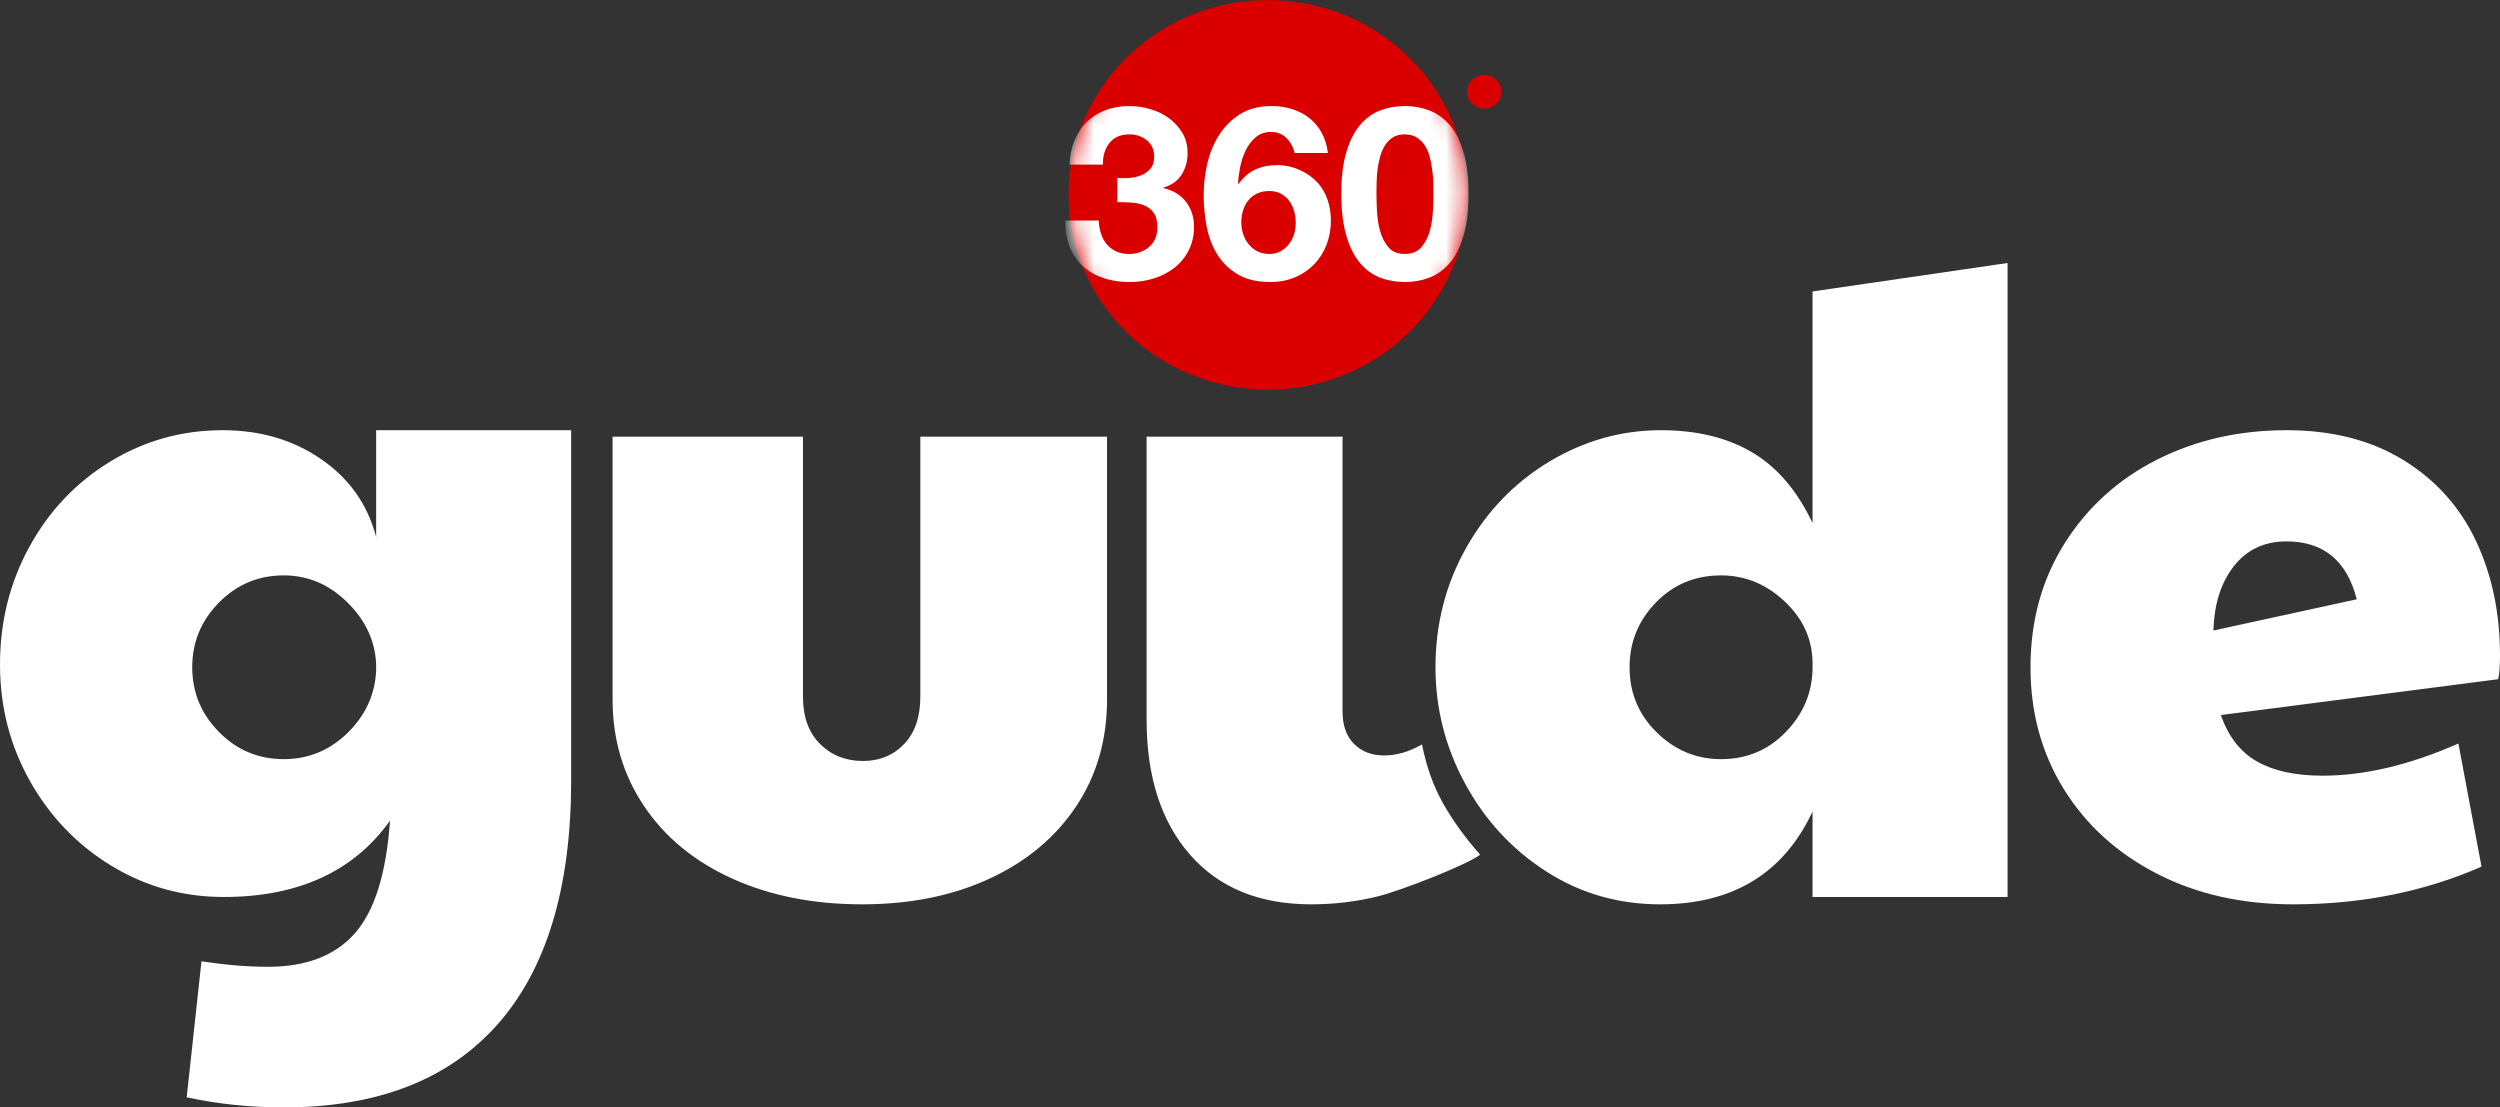 <?xml version="1.0" encoding="UTF-8"?>
<svg width="149px" height="66px" viewBox="0 0 149 66" version="1.1" xmlns="http://www.w3.org/2000/svg" xmlns:xlink="http://www.w3.org/1999/xlink">
    <rect x="0" y="0" width="149" height="66" fill="#333333" stroke="none"/>
    <!-- Generator: Sketch 52.2 (67145) - http://www.bohemiancoding.com/sketch -->
    <title>Group</title>
    <desc>Created with Sketch.</desc>
    <defs>
        <ellipse id="path-1" cx="11.878" cy="11.616" rx="11.874" ry="11.611"></ellipse>
    </defs>
    <g id="Page-1" stroke="none" stroke-width="1" fill="none" fill-rule="evenodd">
        <g id="GADGETS_GUIDE_DESKTOP-Copy" transform="translate(-155, -71)">
            <g id="Header" transform="translate(155, 71)">
                <g id="Group">
                    <path d="M16.91,66 C14.891,66 12.963,65.799 11.127,65.398 L12.008,57.293 C13.44,57.512 14.762,57.621 15.974,57.621 C18.251,57.621 19.977,56.955 21.152,55.623 C22.327,54.29 23.024,52.054 23.245,48.914 C21.078,51.944 17.773,53.46 13.33,53.46 C10.906,53.46 8.675,52.839 6.637,51.598 C4.599,50.356 2.984,48.677 1.79,46.56 C0.597,44.442 0,42.124 0,39.605 C0,37.049 0.588,34.704 1.763,32.568 C2.938,30.432 4.544,28.744 6.582,27.502 C8.62,26.261 10.851,25.64 13.275,25.64 C15.515,25.64 17.47,26.215 19.141,27.365 C20.812,28.515 21.904,30.058 22.418,31.993 L22.418,25.64 L34.041,25.64 L34.041,46.505 C34.041,52.894 32.581,57.74 29.662,61.044 C26.742,64.348 22.492,66 16.91,66 Z M16.91,45.245 C18.379,45.245 19.646,44.725 20.711,43.685 C21.776,42.644 22.345,41.412 22.418,39.988 L22.418,39.55 C22.345,38.163 21.767,36.94 20.683,35.881 C19.6,34.822 18.342,34.293 16.91,34.293 C15.405,34.293 14.119,34.831 13.055,35.908 C11.99,36.985 11.457,38.272 11.457,39.769 C11.457,41.266 11.99,42.553 13.055,43.63 C14.119,44.707 15.405,45.245 16.91,45.245 Z M51.382,53.898 C48.481,53.898 45.902,53.387 43.643,52.364 C41.385,51.342 39.631,49.9 38.383,48.038 C37.134,46.176 36.51,44.059 36.51,41.686 L36.51,26.024 L47.857,26.024 L47.857,41.521 C47.857,42.726 48.197,43.666 48.876,44.342 C49.555,45.017 50.409,45.355 51.437,45.355 C52.429,45.355 53.246,45.017 53.888,44.342 C54.531,43.666 54.852,42.726 54.852,41.521 L54.852,26.024 L65.979,26.024 L65.979,41.686 C65.979,44.095 65.364,46.222 64.134,48.065 C62.904,49.909 61.187,51.342 58.984,52.364 C56.78,53.387 54.246,53.898 51.382,53.898 Z M78.143,53.898 C75.058,53.898 72.653,52.912 70.927,50.94 C69.201,48.969 68.338,46.286 68.338,42.89 L68.338,26.024 L80.015,26.024 L80.015,42.398 C80.015,43.237 80.245,43.885 80.704,44.342 C81.163,44.798 81.76,45.026 82.494,45.026 C83.229,45.026 83.981,44.807 84.752,44.369 C85.014,45.695 85.433,46.868 86.011,47.888 C86.588,48.908 87.323,49.925 88.216,50.94 C87.408,51.561 83.495,53.076 82.191,53.405 C80.888,53.733 79.538,53.898 78.143,53.898 Z M74.177,21.917 C72.451,21.917 70.991,21.378 69.798,20.301 C68.604,19.224 68.007,17.901 68.007,16.331 C68.007,14.761 68.632,13.447 69.88,12.388 C71.129,11.329 72.561,10.8 74.177,10.8 C75.866,10.8 77.326,11.348 78.556,12.443 C79.786,13.538 80.401,14.834 80.401,16.331 C80.401,17.937 79.777,19.27 78.528,20.329 C77.28,21.387 75.829,21.917 74.177,21.917 Z M98.94,53.898 C96.443,53.898 94.175,53.24 92.137,51.926 C90.099,50.612 88.493,48.869 87.317,46.696 C86.142,44.524 85.555,42.215 85.555,39.769 C85.555,37.177 86.17,34.795 87.4,32.623 C88.63,30.45 90.283,28.744 92.357,27.502 C94.432,26.261 96.645,25.64 98.995,25.64 C101.125,25.64 102.933,26.079 104.42,26.955 C105.908,27.831 107.11,29.236 108.028,31.171 L108.028,17.371 L119.651,15.674 L119.651,53.46 L108.028,53.46 L108.028,48.367 C106.302,52.054 103.273,53.898 98.94,53.898 Z M102.575,45.245 C104.118,45.245 105.412,44.698 106.459,43.602 C107.505,42.507 108.028,41.229 108.028,39.769 L108.028,39.55 C108.028,38.126 107.478,36.894 106.376,35.854 C105.274,34.813 104.007,34.293 102.575,34.293 C101.033,34.293 99.738,34.831 98.692,35.908 C97.645,36.985 97.122,38.272 97.122,39.769 C97.122,41.302 97.664,42.598 98.747,43.657 C99.83,44.716 101.106,45.245 102.575,45.245 Z M136.662,53.898 C133.614,53.898 130.905,53.286 128.537,52.063 C126.168,50.84 124.323,49.161 123.001,47.025 C121.679,44.889 121.018,42.471 121.018,39.769 C121.018,36.994 121.698,34.53 123.056,32.376 C124.415,30.222 126.251,28.561 128.564,27.393 C130.878,26.225 133.448,25.64 136.276,25.64 C138.993,25.64 141.316,26.234 143.244,27.42 C145.172,28.607 146.613,30.213 147.568,32.239 C148.523,34.265 149,36.538 149,39.057 C149,39.714 148.963,40.189 148.89,40.481 L132.365,42.617 C132.806,43.894 133.522,44.816 134.513,45.382 C135.505,45.948 136.808,46.231 138.424,46.231 C140.921,46.231 143.62,45.592 146.521,44.314 L147.898,51.652 C144.483,53.149 140.738,53.898 136.662,53.898 Z M140.462,35.717 C139.875,33.417 138.479,32.267 136.276,32.267 C134.954,32.267 133.907,32.76 133.136,33.745 C132.365,34.731 131.961,36.009 131.924,37.579 L140.462,35.717 Z" id="guide" fill="#FFFFFF"></path>
                    <g id="360-degrees" transform="translate(63.685, 0)">
                        <mask id="mask-2" fill="white">
                            <use xlink:href="#path-1"></use>
                        </mask>
                        <use id="Mask" fill="#DA0000" xlink:href="#path-1"></use>
                        <path d="M2.905,10.605 L2.905,12.048 C3.16,12.048 3.428,12.055 3.709,12.07 C3.989,12.084 4.247,12.137 4.483,12.228 C4.719,12.32 4.914,12.467 5.066,12.669 C5.219,12.871 5.295,13.164 5.295,13.549 C5.295,14.039 5.133,14.426 4.808,14.71 C4.483,14.994 4.085,15.136 3.613,15.136 C3.308,15.136 3.045,15.083 2.824,14.977 C2.602,14.871 2.418,14.729 2.27,14.551 C2.123,14.373 2.01,14.162 1.931,13.917 C1.852,13.671 1.808,13.414 1.798,13.145 L-0.194,13.145 C-0.203,13.731 -0.117,14.251 0.065,14.703 C0.247,15.155 0.505,15.537 0.839,15.85 C1.174,16.163 1.579,16.401 2.056,16.564 C2.533,16.728 3.062,16.809 3.642,16.809 C4.144,16.809 4.626,16.737 5.088,16.593 C5.551,16.449 5.959,16.237 6.313,15.958 C6.667,15.679 6.95,15.333 7.161,14.919 C7.373,14.506 7.478,14.034 7.478,13.505 C7.478,12.928 7.316,12.433 6.992,12.019 C6.667,11.606 6.219,11.336 5.649,11.211 L5.649,11.182 C6.131,11.048 6.492,10.793 6.733,10.418 C6.974,10.043 7.095,9.61 7.095,9.119 C7.095,8.667 6.992,8.268 6.785,7.922 C6.578,7.575 6.31,7.282 5.981,7.042 C5.651,6.801 5.28,6.621 4.867,6.501 C4.454,6.38 4.041,6.32 3.628,6.32 C3.097,6.32 2.615,6.404 2.182,6.573 C1.749,6.741 1.378,6.979 1.068,7.287 C0.758,7.595 0.517,7.963 0.345,8.391 C0.173,8.819 0.077,9.292 0.057,9.812 L2.049,9.812 C2.039,9.292 2.169,8.862 2.44,8.52 C2.71,8.179 3.111,8.008 3.642,8.008 C4.026,8.008 4.365,8.124 4.66,8.355 C4.956,8.585 5.103,8.917 5.103,9.35 C5.103,9.639 5.032,9.869 4.889,10.043 C4.747,10.216 4.565,10.348 4.343,10.439 C4.122,10.531 3.883,10.586 3.628,10.605 C3.372,10.625 3.131,10.625 2.905,10.605 L2.905,10.605 Z M11.964,11.384 C12.229,11.384 12.463,11.44 12.665,11.55 C12.866,11.661 13.031,11.805 13.159,11.983 C13.287,12.161 13.383,12.363 13.447,12.589 C13.51,12.815 13.542,13.048 13.542,13.289 C13.542,13.52 13.508,13.746 13.439,13.967 C13.37,14.188 13.267,14.385 13.129,14.559 C12.992,14.732 12.827,14.871 12.635,14.977 C12.443,15.083 12.219,15.136 11.964,15.136 C11.698,15.136 11.462,15.083 11.256,14.977 C11.049,14.871 10.874,14.729 10.732,14.551 C10.589,14.373 10.481,14.171 10.407,13.945 C10.333,13.719 10.297,13.491 10.297,13.26 C10.297,13.01 10.331,12.772 10.4,12.546 C10.469,12.32 10.572,12.12 10.71,11.947 C10.847,11.774 11.022,11.637 11.233,11.536 C11.445,11.435 11.688,11.384 11.964,11.384 L11.964,11.384 Z M13.469,9.119 L15.46,9.119 C15.401,8.667 15.278,8.268 15.092,7.922 C14.905,7.575 14.664,7.284 14.369,7.049 C14.074,6.813 13.734,6.633 13.351,6.508 C12.967,6.383 12.554,6.32 12.111,6.32 C11.374,6.32 10.749,6.479 10.237,6.796 C9.726,7.114 9.308,7.525 8.983,8.03 C8.659,8.535 8.423,9.1 8.275,9.725 C8.128,10.35 8.054,10.976 8.054,11.601 C8.054,12.245 8.113,12.878 8.231,13.498 C8.349,14.119 8.56,14.674 8.865,15.165 C9.17,15.655 9.578,16.052 10.09,16.355 C10.601,16.658 11.246,16.809 12.023,16.809 C12.564,16.809 13.056,16.716 13.498,16.528 C13.941,16.341 14.322,16.081 14.642,15.749 C14.961,15.417 15.207,15.028 15.379,14.58 C15.551,14.133 15.637,13.65 15.637,13.13 C15.637,12.726 15.574,12.327 15.446,11.933 C15.318,11.538 15.116,11.187 14.841,10.879 C14.546,10.562 14.187,10.31 13.764,10.122 C13.341,9.934 12.908,9.841 12.465,9.841 C11.964,9.841 11.521,9.927 11.137,10.1 C10.754,10.273 10.419,10.562 10.134,10.966 L10.105,10.937 C10.115,10.658 10.154,10.341 10.223,9.985 C10.292,9.629 10.4,9.295 10.547,8.982 C10.695,8.67 10.894,8.405 11.145,8.189 C11.396,7.972 11.708,7.864 12.082,7.864 C12.446,7.864 12.751,7.989 12.997,8.239 C13.242,8.489 13.4,8.783 13.469,9.119 L13.469,9.119 Z M18.352,11.529 C18.352,11.356 18.355,11.146 18.36,10.901 C18.365,10.656 18.382,10.403 18.411,10.144 C18.441,9.884 18.49,9.627 18.559,9.372 C18.628,9.117 18.724,8.888 18.846,8.686 C18.969,8.484 19.127,8.321 19.319,8.196 C19.51,8.071 19.749,8.008 20.034,8.008 C20.319,8.008 20.56,8.071 20.757,8.196 C20.954,8.321 21.116,8.484 21.244,8.686 C21.372,8.888 21.468,9.117 21.532,9.372 C21.596,9.627 21.645,9.884 21.679,10.144 C21.714,10.403 21.733,10.656 21.738,10.901 C21.743,11.146 21.746,11.356 21.746,11.529 C21.746,11.817 21.736,12.166 21.716,12.575 C21.696,12.984 21.635,13.378 21.532,13.758 C21.428,14.138 21.261,14.462 21.03,14.732 C20.799,15.001 20.467,15.136 20.034,15.136 C19.611,15.136 19.287,15.001 19.06,14.732 C18.834,14.462 18.669,14.138 18.566,13.758 C18.463,13.378 18.401,12.984 18.382,12.575 C18.362,12.166 18.352,11.817 18.352,11.529 L18.352,11.529 Z M16.257,11.529 C16.257,12.539 16.358,13.383 16.56,14.061 C16.761,14.739 17.034,15.28 17.378,15.684 C17.723,16.088 18.124,16.377 18.581,16.55 C19.038,16.723 19.523,16.809 20.034,16.809 C20.556,16.809 21.045,16.723 21.502,16.55 C21.96,16.377 22.363,16.088 22.712,15.684 C23.061,15.28 23.337,14.739 23.538,14.061 C23.74,13.383 23.841,12.539 23.841,11.529 C23.841,10.548 23.74,9.723 23.538,9.054 C23.337,8.386 23.061,7.85 22.712,7.446 C22.363,7.042 21.96,6.753 21.502,6.58 C21.045,6.407 20.556,6.32 20.034,6.32 C19.523,6.32 19.038,6.407 18.581,6.58 C18.124,6.753 17.723,7.042 17.378,7.446 C17.034,7.85 16.761,8.386 16.56,9.054 C16.358,9.723 16.257,10.548 16.257,11.529 L16.257,11.529 Z" id="360" fill="#FFFFFF" mask="url(#mask-2)"></path>
                        <ellipse id="Oval-8" fill="#DA0000" cx="24.775" cy="5.471" rx="1.028" ry="1.005"></ellipse>
                    </g>
                </g>
            </g>
        </g>
    </g>
</svg>